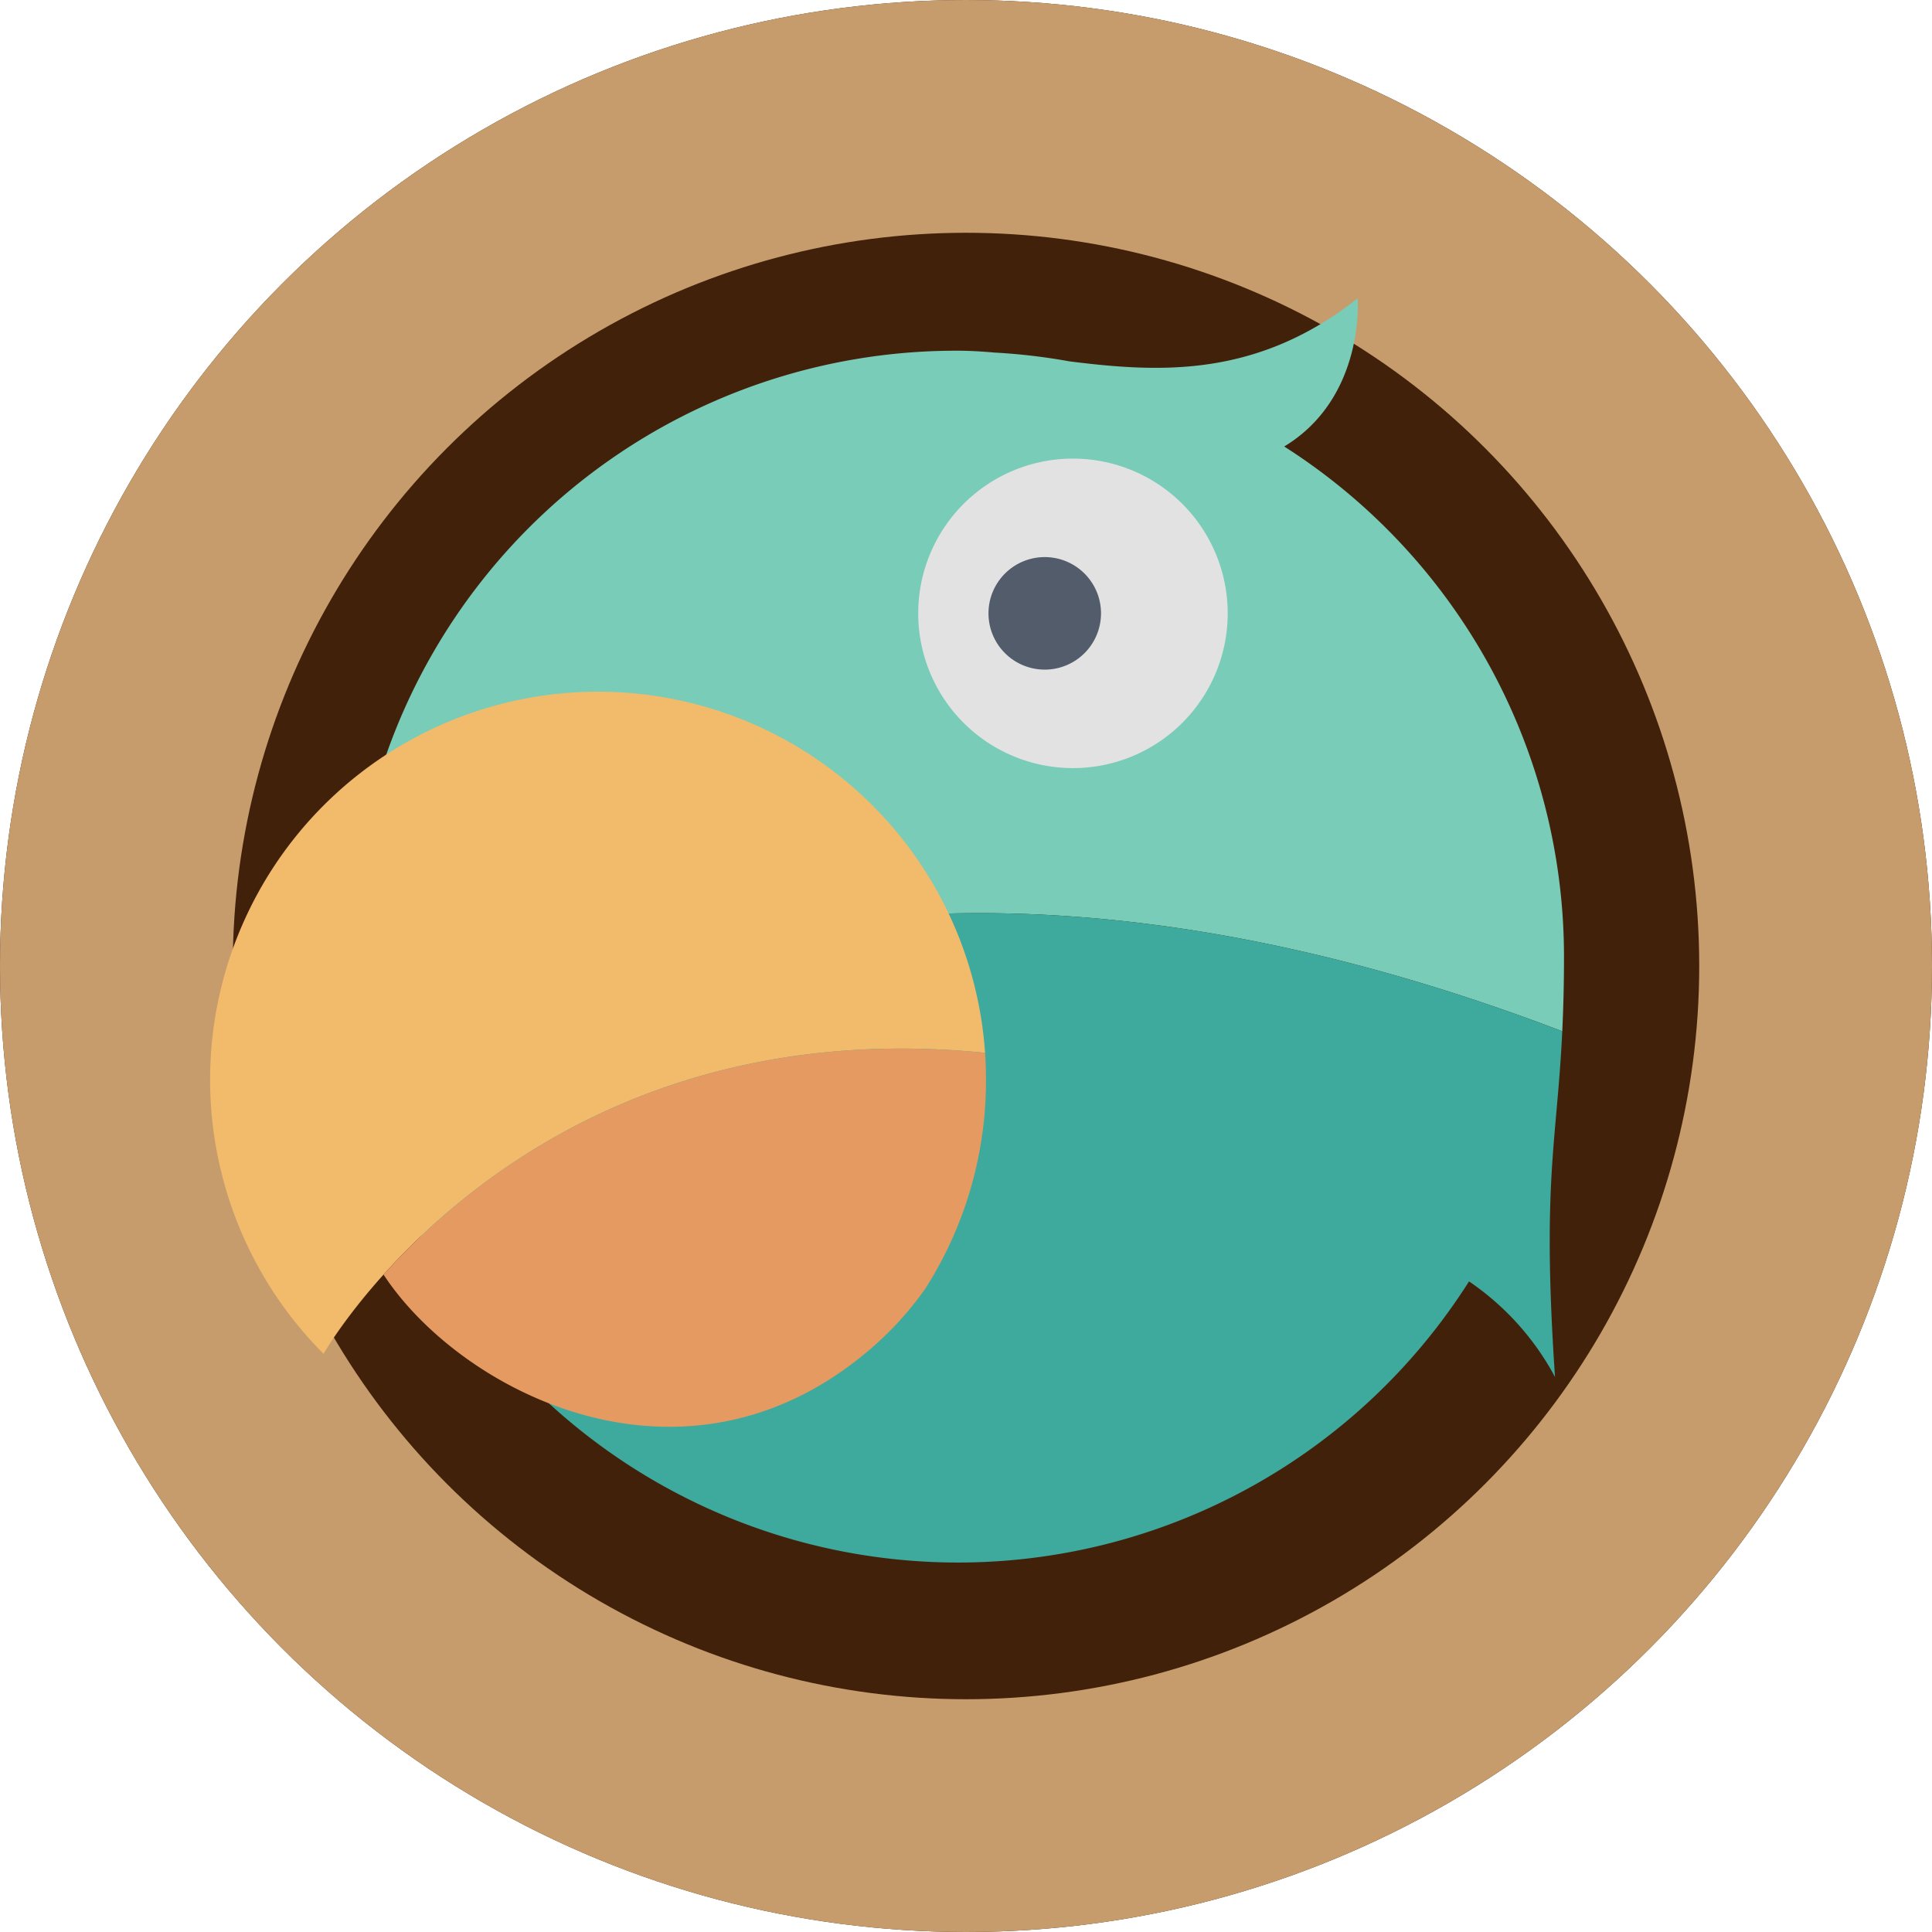<svg xmlns="http://www.w3.org/2000/svg" width="83" height="83" viewBox="0 0 83 83">
  <g id="Group_20" data-name="Group 20" transform="translate(-542 -142.764)">
    <g id="Ellipse_15" data-name="Ellipse 15" transform="translate(542 142.764)" fill="#42210b" stroke="#c69c6d" stroke-miterlimit="10" stroke-width="10">
      <circle cx="41.5" cy="41.5" r="41.5" stroke="none"/>
      <circle cx="41.5" cy="41.5" r="36.5" fill="none"/>
    </g>
    <g id="Group_19" data-name="Group 19">
      <path id="Path_60" data-name="Path 60" d="M609.116,187.068c.044-.931.074-1.966.074-3.208a25.99,25.99,0,0,0-12.019-21.914c3.485-2.112,3.155-6.365,3.155-6.365-4.35,3.44-8.545,3.186-12.364,2.71a26.185,26.185,0,0,0-3.242-.381c-.529-.046-1.05-.079-1.56-.079a25.944,25.944,0,0,0-25.292,32.088C567.641,183.111,584.187,177.556,609.116,187.068Z" fill="#79ccb8"/>
      <path id="Path_61" data-name="Path 61" d="M609.116,187.068c-24.929-9.512-41.475-3.957-51.248,2.851a25.994,25.994,0,0,0,47.242,7.895,11.542,11.542,0,0,1,3.694,4.106C608.236,193.507,608.888,191.848,609.116,187.068Z" fill="#3daa9d"/>
      <path id="Path_62" data-name="Path 62" d="M594.743,169.114a6.648,6.648,0,1,1-6.648-6.648A6.648,6.648,0,0,1,594.743,169.114Z" fill="#e2e2e2"/>
      <path id="Path_63" data-name="Path 63" d="M589.3,169.114a2.417,2.417,0,1,1-2.417-2.417A2.417,2.417,0,0,1,589.3,169.114Z" fill="#525c6b"/>
      <path id="Path_64" data-name="Path 64" d="M555.9,200.924a16.667,16.667,0,1,1,28.42-12.931C564.366,186.013,555.9,200.924,555.9,200.924Z" fill="#f1bb6b"/>
      <path id="Path_65" data-name="Path 65" d="M558.477,197.521c3.842-4.272,12.129-10.889,25.843-9.528.026.382.039.766.039,1.154a16.6,16.6,0,0,1-2.608,8.98,14.1,14.1,0,0,1-2.349,2.584C571.42,207.572,561.782,202.564,558.477,197.521Z" fill="#e49a61"/>
    </g>
  </g>
</svg>

